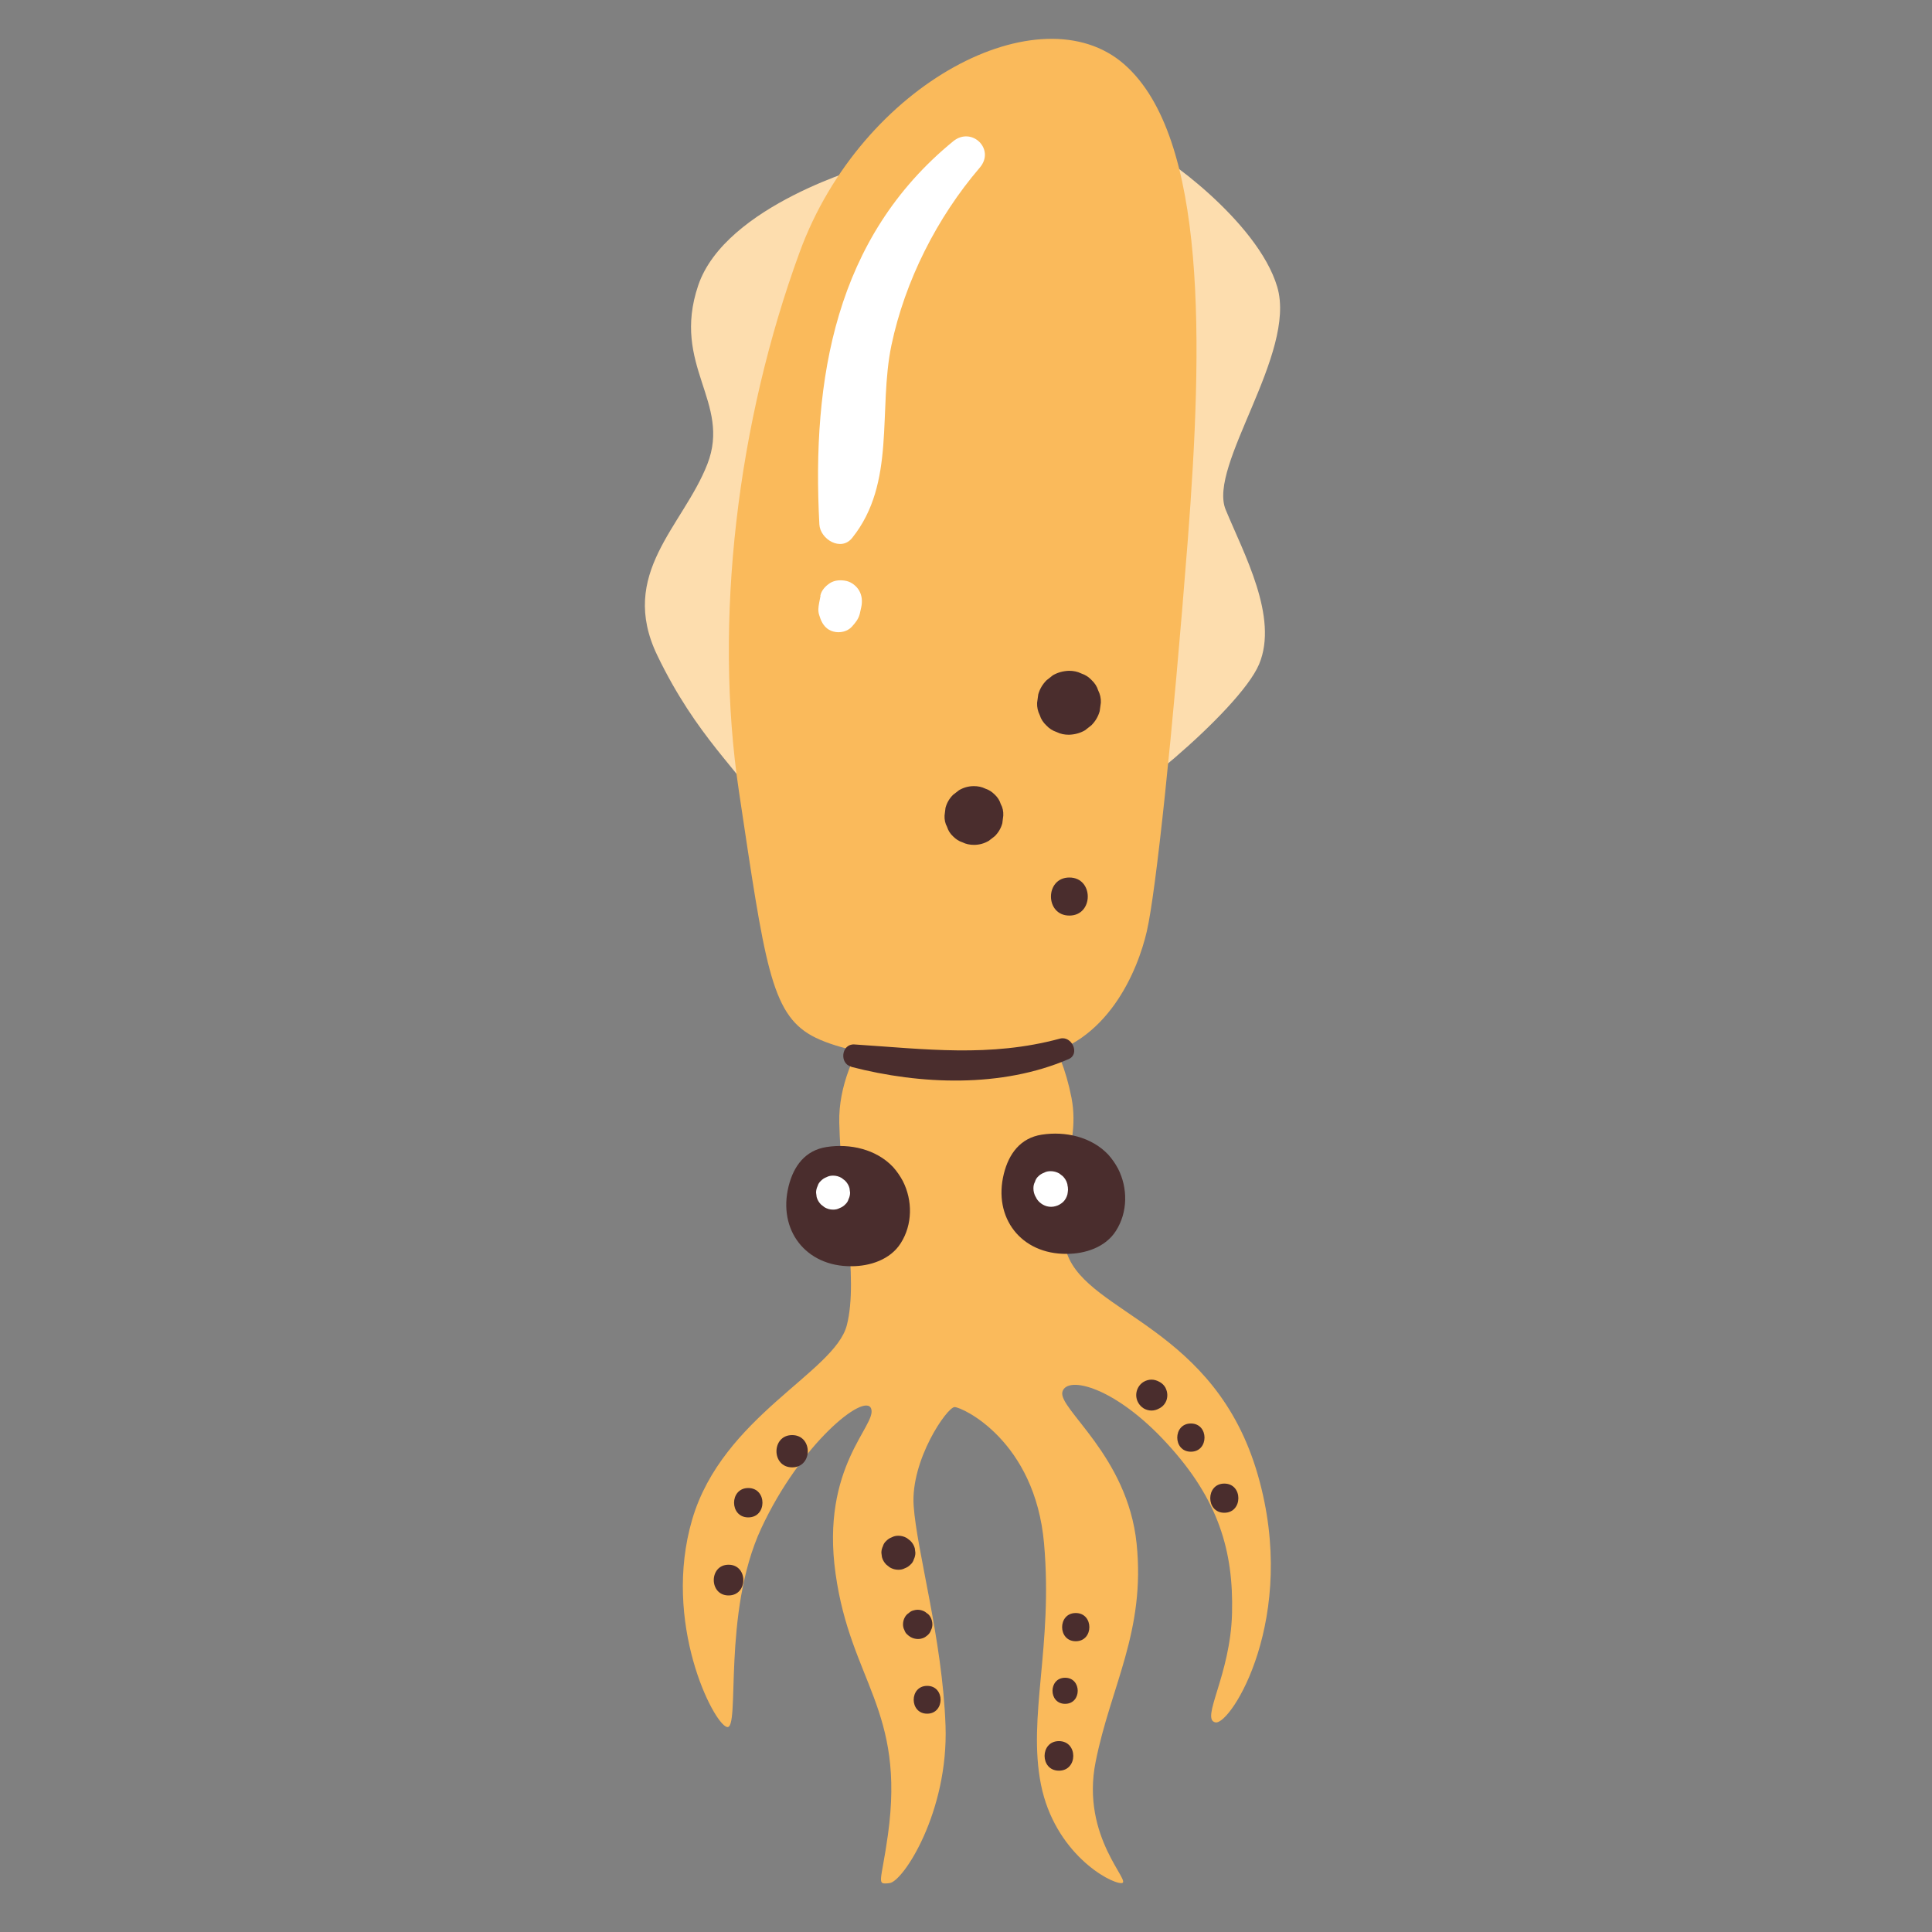 <?xml version="1.0" encoding="UTF-8"?>
<svg id="Capa_2" data-name="Capa 2" xmlns="http://www.w3.org/2000/svg" viewBox="0 0 100 100">
  <rect x="0" y="0" width="100" height="100" fill="#808080" stroke="none"/>
  <defs>
    <style>
      .cls-1 {
        fill: #fdddae;
      }

      .cls-2 {
        fill: #fff;
      }

      .cls-3 {
        fill: none;
      }

      .cls-4 {
        fill: #4a2d2d;
      }

      .cls-5 {
        fill: #faba5b;
      }
    </style>
  </defs>
  <g id="COLOR">
    <g>
      <g>
        <g>
          <path class="cls-1" d="M44.93,8.57s-7.38,2.04-8.79,6.2c-1.41,4.16,1.73,6.04.47,9.26s-4.63,5.65-2.59,9.89,4.32,6.04,5.41,7.93,6.51-29.35,6.98-30.92-1.49-2.35-1.49-2.35Z"/>
          <path class="cls-1" d="M59.6,7.87c.31-.08,5.49,3.53,6.51,6.98s-3.61,9.26-2.67,11.53c.94,2.28,2.75,5.57,1.73,8s-7.85,8-8.32,7.45,2.75-33.98,2.75-33.98Z"/>
          <path class="cls-5" d="M46.81,50.95s-3.45,3.37-3.37,7.14,1.02,8.08.39,10.51-6.43,4.71-8,10.04c-1.57,5.34,1.1,10.59,1.8,10.75s-.27-5.88,1.77-10.28c2.04-4.39,5.37-7.06,5.69-6.2s-2.63,2.98-1.84,8.55c.78,5.57,3.61,7.02,2.71,13.5-.35,2.52-.63,2.59.08,2.51s3.06-3.69,2.9-8.16c-.16-4.47-1.49-9.02-1.65-11.38s1.73-5.1,2.12-5.1,4.16,1.73,4.63,7.06-.86,8.95-.16,12.48c.71,3.53,3.53,5.1,4.16,5.1s-2.12-2.35-1.33-6.28c.78-3.92,2.59-6.75,2.12-11.3-.47-4.55-4.08-6.98-3.84-7.85s2.75-.24,5.41,2.67c2.67,2.9,3.45,5.57,3.37,8.79-.08,3.22-1.65,5.49-.86,5.65s4.32-5.41,2.2-12.79c-2.2-7.68-8.77-8.34-9.88-11.47-1.11-3.13.78-5.24.23-8.07s-1.96-4.94-3.69-5.73c-1.73-.78-4.94-.16-4.94-.16Z"/>
          <path class="cls-5" d="M61.48,27.96c.78-10.12,1.02-20.87-3.3-24.64-4.32-3.77-13.57.94-16.79,9.73-3.22,8.79-4.47,19.07-3.14,27.93,1.33,8.87,1.65,11.46,3.77,12.63s7.77,1.73,11.53,1.1c3.77-.63,5.34-4.47,5.81-6.51s1.33-10.12,2.12-20.24Z"/>
          <g>
            <path class="cls-4" d="M55.33,38.03c-.23,0-.44-.04-.64-.14-.21-.07-.38-.18-.53-.34-.16-.15-.28-.33-.34-.53-.1-.2-.15-.41-.14-.64l.06-.44c.08-.28.22-.52.43-.73l.33-.26c.26-.15.54-.22.83-.23.23,0,.44.04.64.14.21.07.38.18.53.34.16.15.28.33.34.53.1.2.15.41.14.64l-.06.44c-.08.28-.22.52-.43.73l-.33.26c-.26.15-.54.22-.83.23h0Z"/>
            <path class="cls-4" d="M55.35,47.39c-1.27,0-1.27-1.97,0-1.97,1.27,0,1.27,1.97,0,1.97h0Z"/>
            <path class="cls-4" d="M50.41,43.73c-.21,0-.41-.04-.59-.13-.19-.06-.35-.17-.49-.31-.15-.14-.25-.3-.31-.49-.1-.18-.14-.38-.13-.59l.05-.4c.07-.26.2-.48.39-.67l.31-.24c.24-.14.49-.21.77-.21.21,0,.41.04.59.13.19.06.35.17.49.31.15.14.25.3.31.49.1.18.14.38.13.59l-.05.4c-.07.26-.2.48-.39.67l-.31.24c-.24.14-.49.21-.77.21h0Z"/>
            <path class="cls-4" d="M46.73,61.13c-.14-.26-.31-.51-.51-.73-.87-.92-2.23-1.22-3.44-1.03-1.1.17-1.7.98-1.96,2.02-.57,2.28.89,4.17,3.25,4.15.96,0,2.01-.34,2.55-1.19.62-.97.62-2.22.11-3.22Z"/>
            <path class="cls-4" d="M57.87,60.49c-.14-.26-.31-.51-.51-.73-.87-.92-2.23-1.22-3.44-1.03-1.1.17-1.7.98-1.96,2.02-.57,2.28.89,4.17,3.25,4.15.96,0,2.01-.34,2.55-1.19.62-.97.62-2.22.11-3.22Z"/>
          </g>
          <path class="cls-2" d="M43.12,62.61c.12,0,.23-.02.34-.08.11-.04.2-.1.28-.18.09-.08.15-.17.18-.28.05-.1.08-.22.08-.34l-.03-.23c-.04-.15-.12-.28-.23-.39l-.18-.14c-.14-.08-.28-.12-.44-.12-.12,0-.23.02-.34.08-.11.04-.2.1-.28.18-.09.08-.15.17-.18.28-.05.1-.08.22-.08.34l.03.23c.04.15.12.28.23.39l.18.14c.14.08.28.12.44.12h0Z"/>
          <path class="cls-2" d="M53.61,61.95c.04.1.1.18.18.26.23.22.54.31.85.22.15-.04.28-.12.39-.22.11-.11.18-.24.22-.39.01-.08.03-.17.03-.24,0-.09-.01-.17-.03-.25,0-.02,0-.04-.01-.06-.04-.15-.12-.28-.23-.39l-.18-.14c-.14-.08-.29-.12-.45-.12-.12,0-.24.02-.34.08-.11.04-.21.1-.29.18-.09.08-.15.18-.18.29-.06.11-.08.22-.08.34,0,.16.04.31.12.45h0Z"/>
          <path class="cls-4" d="M44.06,55.22c3.59.93,7.79,1.09,11.25-.4.61-.26.17-1.23-.45-1.06-3.63.98-6.96.54-10.64.3-.67-.04-.79.99-.16,1.15h0Z"/>
          <path class="cls-4" d="M41,75.95c1.08,0,1.08-1.67,0-1.67s-1.08,1.67,0,1.67h0Z"/>
          <path class="cls-4" d="M38.73,78.54c.98,0,.98-1.52,0-1.52s-.98,1.52,0,1.52h0Z"/>
          <path class="cls-4" d="M37.71,82.58c1.02,0,1.02-1.59,0-1.59s-1.02,1.59,0,1.59h0Z"/>
          <path class="cls-4" d="M46.5,81.25c.12,0,.23-.02.34-.08.11-.04.2-.1.28-.18.09-.08.15-.17.18-.28.05-.1.08-.22.08-.34l-.03-.23c-.04-.15-.12-.28-.23-.39l-.18-.14c-.14-.08-.28-.12-.44-.12-.12,0-.23.02-.34.08-.11.04-.2.1-.28.18-.09.08-.15.17-.18.28-.05.1-.08.22-.08.34l.03.23c.04.15.12.28.23.39l.18.14c.14.08.28.12.44.12h0Z"/>
          <path class="cls-4" d="M47.71,84.8s.02,0,.03,0c.12-.04.17-.08.27-.16,0,0,.01-.01.02-.02,0,0,0,0,0,0,.09-.08.12-.15.16-.25.05-.09.07-.19.07-.29,0-.14-.04-.27-.1-.38-.05-.09-.11-.16-.2-.21-.07-.07-.16-.11-.26-.14-.13-.04-.27-.04-.4,0-.1.02-.19.07-.26.14-.08.05-.15.12-.2.21-.07.12-.1.25-.1.38,0,.1.02.2.07.29.03.09.08.18.16.24.19.19.48.27.74.2h0Z"/>
          <path class="cls-4" d="M47.99,88.7c.92,0,.93-1.44,0-1.44s-.93,1.44,0,1.44h0Z"/>
          <path class="cls-4" d="M55.68,84.95c.94,0,.94-1.46,0-1.46s-.94,1.46,0,1.46h0Z"/>
          <path class="cls-4" d="M55.13,88.19c.87,0,.87-1.35,0-1.35s-.87,1.35,0,1.35h0Z"/>
          <path class="cls-4" d="M54.81,91.65c.99,0,.99-1.53,0-1.53s-.99,1.53,0,1.53h0Z"/>
          <path class="cls-4" d="M60,72.9l.04-.02c.12-.07.21-.16.28-.28.07-.12.1-.25.1-.39,0-.14-.04-.27-.1-.39-.07-.12-.16-.21-.28-.28l-.04-.02c-.12-.07-.26-.11-.4-.11-.14,0-.28.04-.4.11-.24.14-.39.41-.39.69s.15.54.39.69c.12.07.26.11.4.11.14,0,.28-.04.4-.11h0Z"/>
          <path class="cls-4" d="M61.64,75.14c.94,0,.94-1.46,0-1.46s-.94,1.46,0,1.46h0Z"/>
          <path class="cls-4" d="M63.37,78.3c.97,0,.97-1.51,0-1.51s-.97,1.51,0,1.51h0Z"/>
        </g>
        <path class="cls-2" d="M49.34,7.31c-6.11,4.99-7.33,12.3-6.93,19.83.04.77,1.12,1.43,1.7.7,2.28-2.85,1.33-6.61,2.03-9.97.7-3.33,2.36-6.61,4.57-9.19.82-.95-.41-2.15-1.37-1.37h0Z"/>
        <path class="cls-2" d="M42.47,30.84c-.02.12-.05.24-.07.36-.04.22-.07.41,0,.63.02.06.04.12.06.18.12.33.33.59.68.68.33.09.72,0,.95-.25.18-.2.34-.39.41-.66.03-.12.05-.24.08-.36.06-.29.04-.59-.11-.85-.13-.23-.39-.44-.66-.5-.28-.06-.6-.05-.85.11-.23.15-.45.38-.5.66h0Z"/>
      </g>
      <rect class="cls-3" width="100" height="100"/>
    </g>
  </g>
</svg>